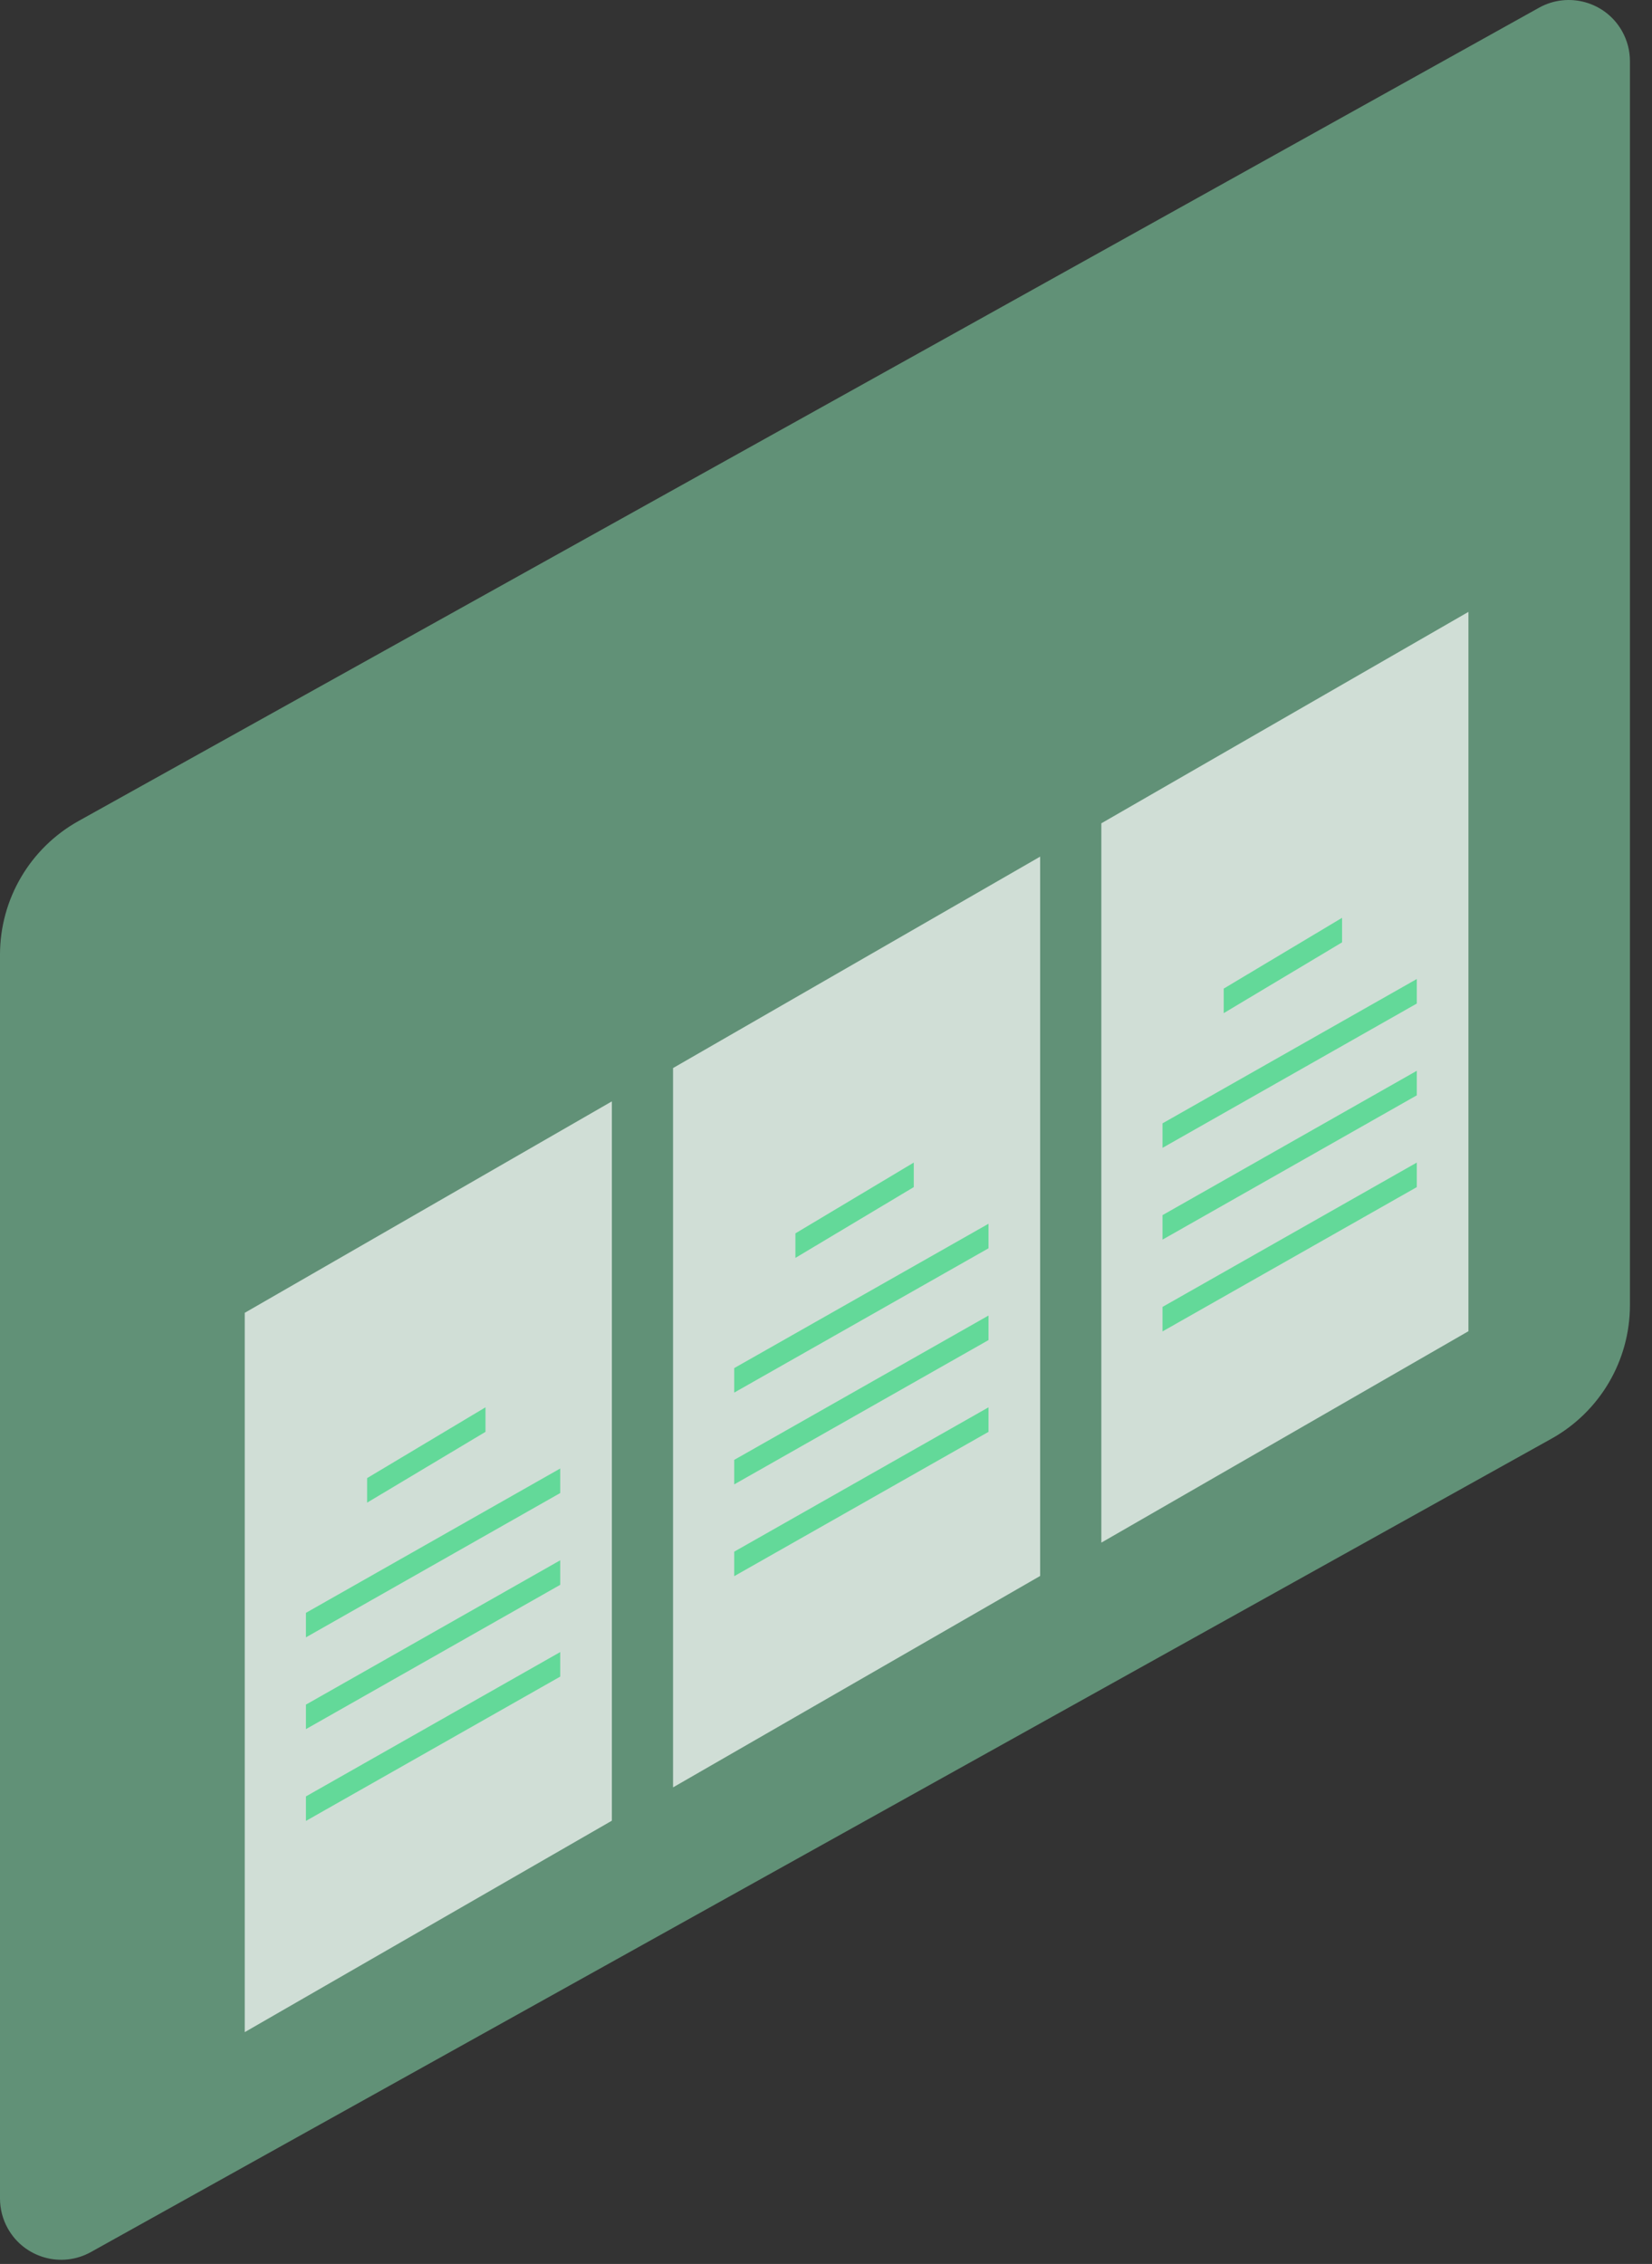 <?xml version="1.0" encoding="UTF-8"?>
<svg width="54px" height="74px" viewBox="0 0 54 74" version="1.1" xmlns="http://www.w3.org/2000/svg" xmlns:xlink="http://www.w3.org/1999/xlink">
    <rect x="0" y="0" width="54" height="74" fill="#333333" stroke="none"/>
    <!-- Generator: Sketch 51.2 (57519) - http://www.bohemiancoding.com/sketch -->
    <title>sitman_1</title>
    <desc>Created with Sketch.</desc>
    <defs></defs>
    <g id="web" stroke="none" stroke-width="1" fill="none" fill-rule="evenodd">
        <g id="index" transform="translate(-695, -3108)">
            <g id="sitman_1" transform="translate(695, 3108)">
                <path d="M2.567,26.836 L50.306,0.253 C51.271,-0.284 52.489,0.062 53.026,1.027 C53.192,1.325 53.279,1.66 53.279,2 L53.279,42.659 C53.279,44.473 52.296,46.145 50.711,47.027 L2.973,73.61 C2.008,74.148 0.79,73.801 0.253,72.836 C0.087,72.538 -1.70330529e-14,72.203 -1.46549439e-14,71.863 L-1.42108547e-14,31.204 C-1.20161939e-14,29.39 0.983,27.719 2.567,26.836 Z" id="Rectangle-14-Copy-2" fill="#90F0BC" opacity="0.5"></path>
                <polygon id="Rectangle-17" fill="#FFFFFF" fill-rule="nonzero" opacity="0.7" points="8 42.911 20 36 20 59.512 8 66.423"></polygon>
                <polygon id="Rectangle-17-Copy-3" fill="#FFFFFF" fill-rule="nonzero" opacity="0.7" points="22 34.911 34 28 34 51.512 22 58.423"></polygon>
                <polygon id="Rectangle-17" fill="#48D88A" fill-rule="nonzero" opacity="0.8" points="10 52.718 18.312 48 18.312 48.802 10 53.519"></polygon>
                <polygon id="Rectangle-17-Copy-4" fill="#48D88A" fill-rule="nonzero" opacity="0.8" points="24 44.718 32.312 40 32.312 40.802 24 45.519"></polygon>
                <polygon id="Rectangle-17" fill="#48D88A" fill-rule="nonzero" opacity="0.8" points="12 48.314 15.869 46 15.869 46.802 12 49.116"></polygon>
                <polygon id="Rectangle-17-Copy-5" fill="#48D88A" fill-rule="nonzero" opacity="0.8" points="26 40.314 29.869 38 29.869 38.802 26 41.116"></polygon>
                <polygon id="Rectangle-17-Copy" fill="#48D88A" fill-rule="nonzero" opacity="0.8" points="10 55.718 18.312 51 18.312 51.802 10 56.519"></polygon>
                <polygon id="Rectangle-17-Copy-6" fill="#48D88A" fill-rule="nonzero" opacity="0.8" points="24 47.718 32.312 43 32.312 43.802 24 48.519"></polygon>
                <polygon id="Rectangle-17-Copy-2" fill="#48D88A" fill-rule="nonzero" opacity="0.8" points="10 58.718 18.312 54 18.312 54.802 10 59.519"></polygon>
                <polygon id="Rectangle-17-Copy-7" fill="#48D88A" fill-rule="nonzero" opacity="0.8" points="24 50.718 32.312 46 32.312 46.802 24 51.519"></polygon>
                <polygon id="Rectangle-17-Copy-12" fill="#FFFFFF" fill-rule="nonzero" opacity="0.7" points="36 26.911 48 20 48 43.512 36 50.423"></polygon>
                <polygon id="Rectangle-17-Copy-11" fill="#48D88A" fill-rule="nonzero" opacity="0.8" points="38 36.718 46.312 32 46.312 32.802 38 37.519"></polygon>
                <polygon id="Rectangle-17-Copy-10" fill="#48D88A" fill-rule="nonzero" opacity="0.8" points="40 32.314 43.869 30 43.869 30.802 40 33.116"></polygon>
                <polygon id="Rectangle-17-Copy-9" fill="#48D88A" fill-rule="nonzero" opacity="0.8" points="38 39.718 46.312 35 46.312 35.802 38 40.519"></polygon>
                <polygon id="Rectangle-17-Copy-8" fill="#48D88A" fill-rule="nonzero" opacity="0.8" points="38 42.718 46.312 38 46.312 38.802 38 43.519"></polygon>
            </g>
        </g>
    </g>
</svg>